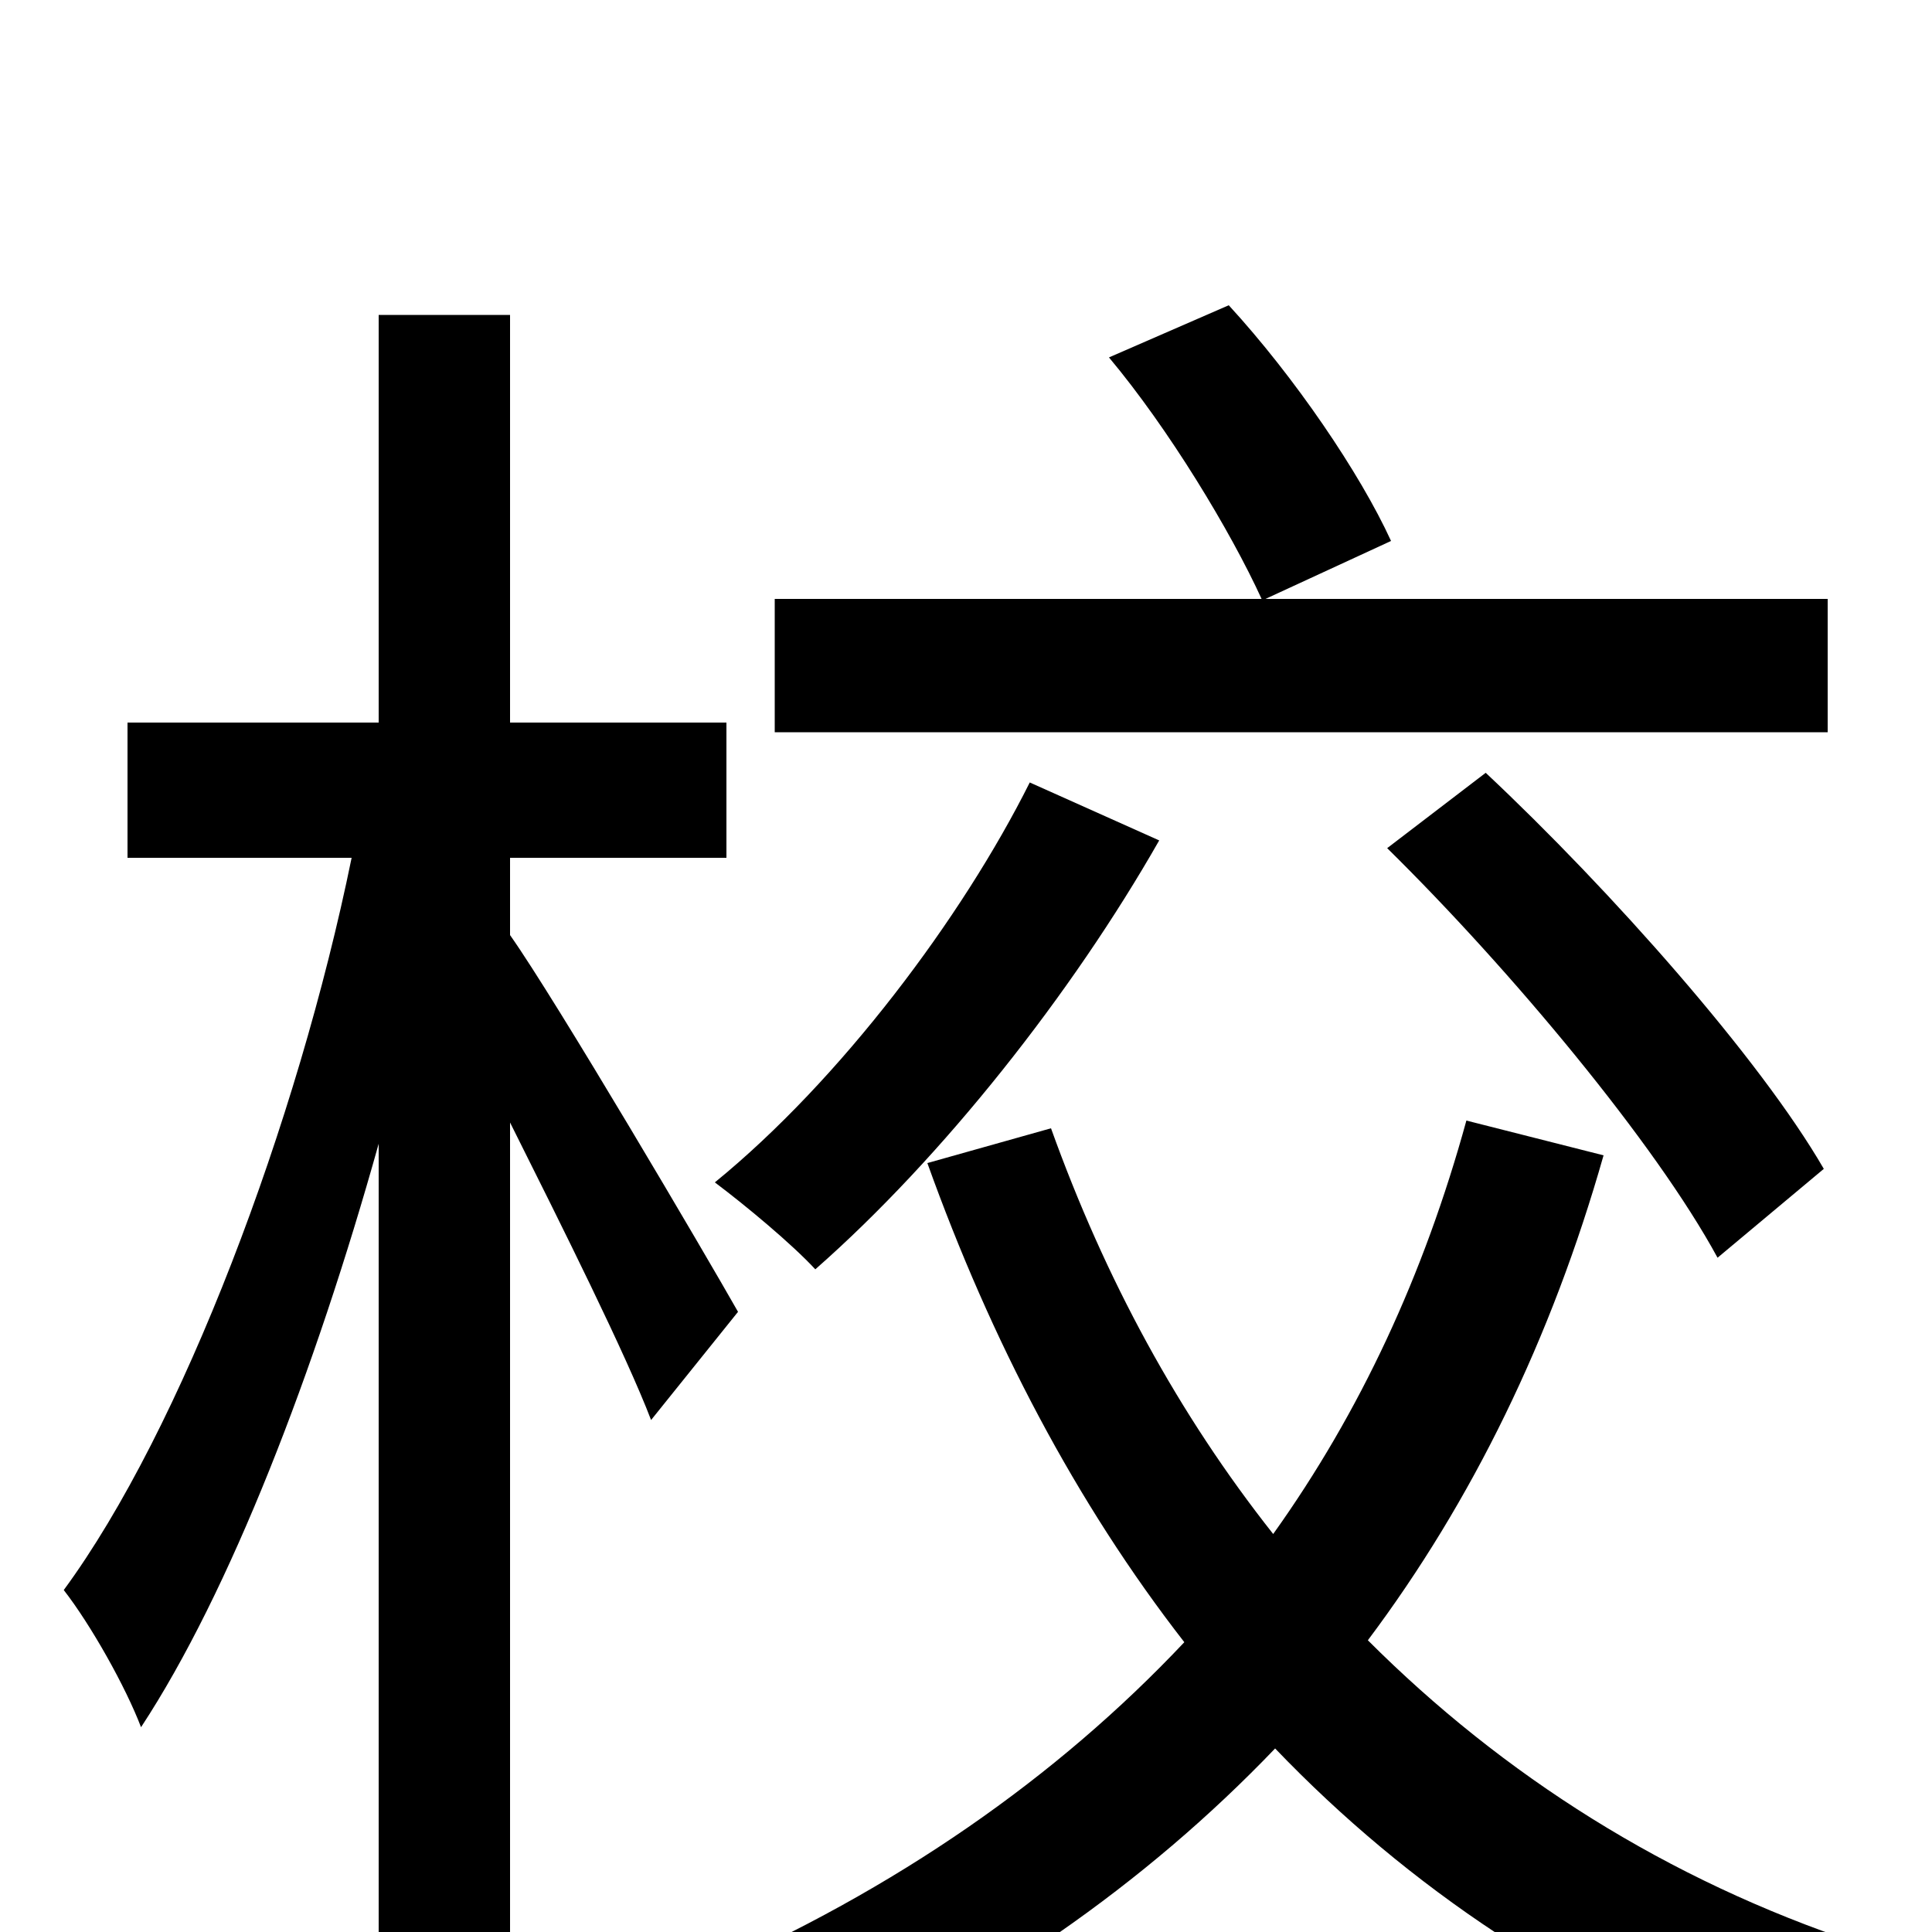 <svg xmlns="http://www.w3.org/2000/svg" viewBox="0 -1000 1000 1000">
	<path fill="#000000" d="M946 -690H655L720 -720C704 -755 670 -805 636 -842L574 -815C605 -778 637 -725 653 -690H401V-621H946ZM718 -561C782 -498 857 -408 889 -349L944 -395C911 -452 834 -539 769 -600ZM533 -595C498 -525 435 -441 370 -388C386 -376 410 -356 422 -343C488 -401 555 -486 600 -565ZM382 -321C365 -351 288 -482 264 -516V-556H376V-626H264V-837H196V-626H66V-556H182C154 -419 94 -260 33 -177C47 -159 65 -127 73 -106C119 -176 163 -290 196 -408V76H264V-419C291 -365 324 -299 337 -265ZM759 -420C737 -340 704 -269 659 -206C610 -268 572 -338 544 -416L480 -398C513 -306 557 -222 613 -150C547 -80 464 -22 363 22C379 35 400 62 410 78C510 33 593 -25 660 -95C729 -23 814 34 912 70C923 50 945 20 962 6C863 -27 778 -81 708 -151C762 -223 803 -307 830 -402Z"/>
</svg>